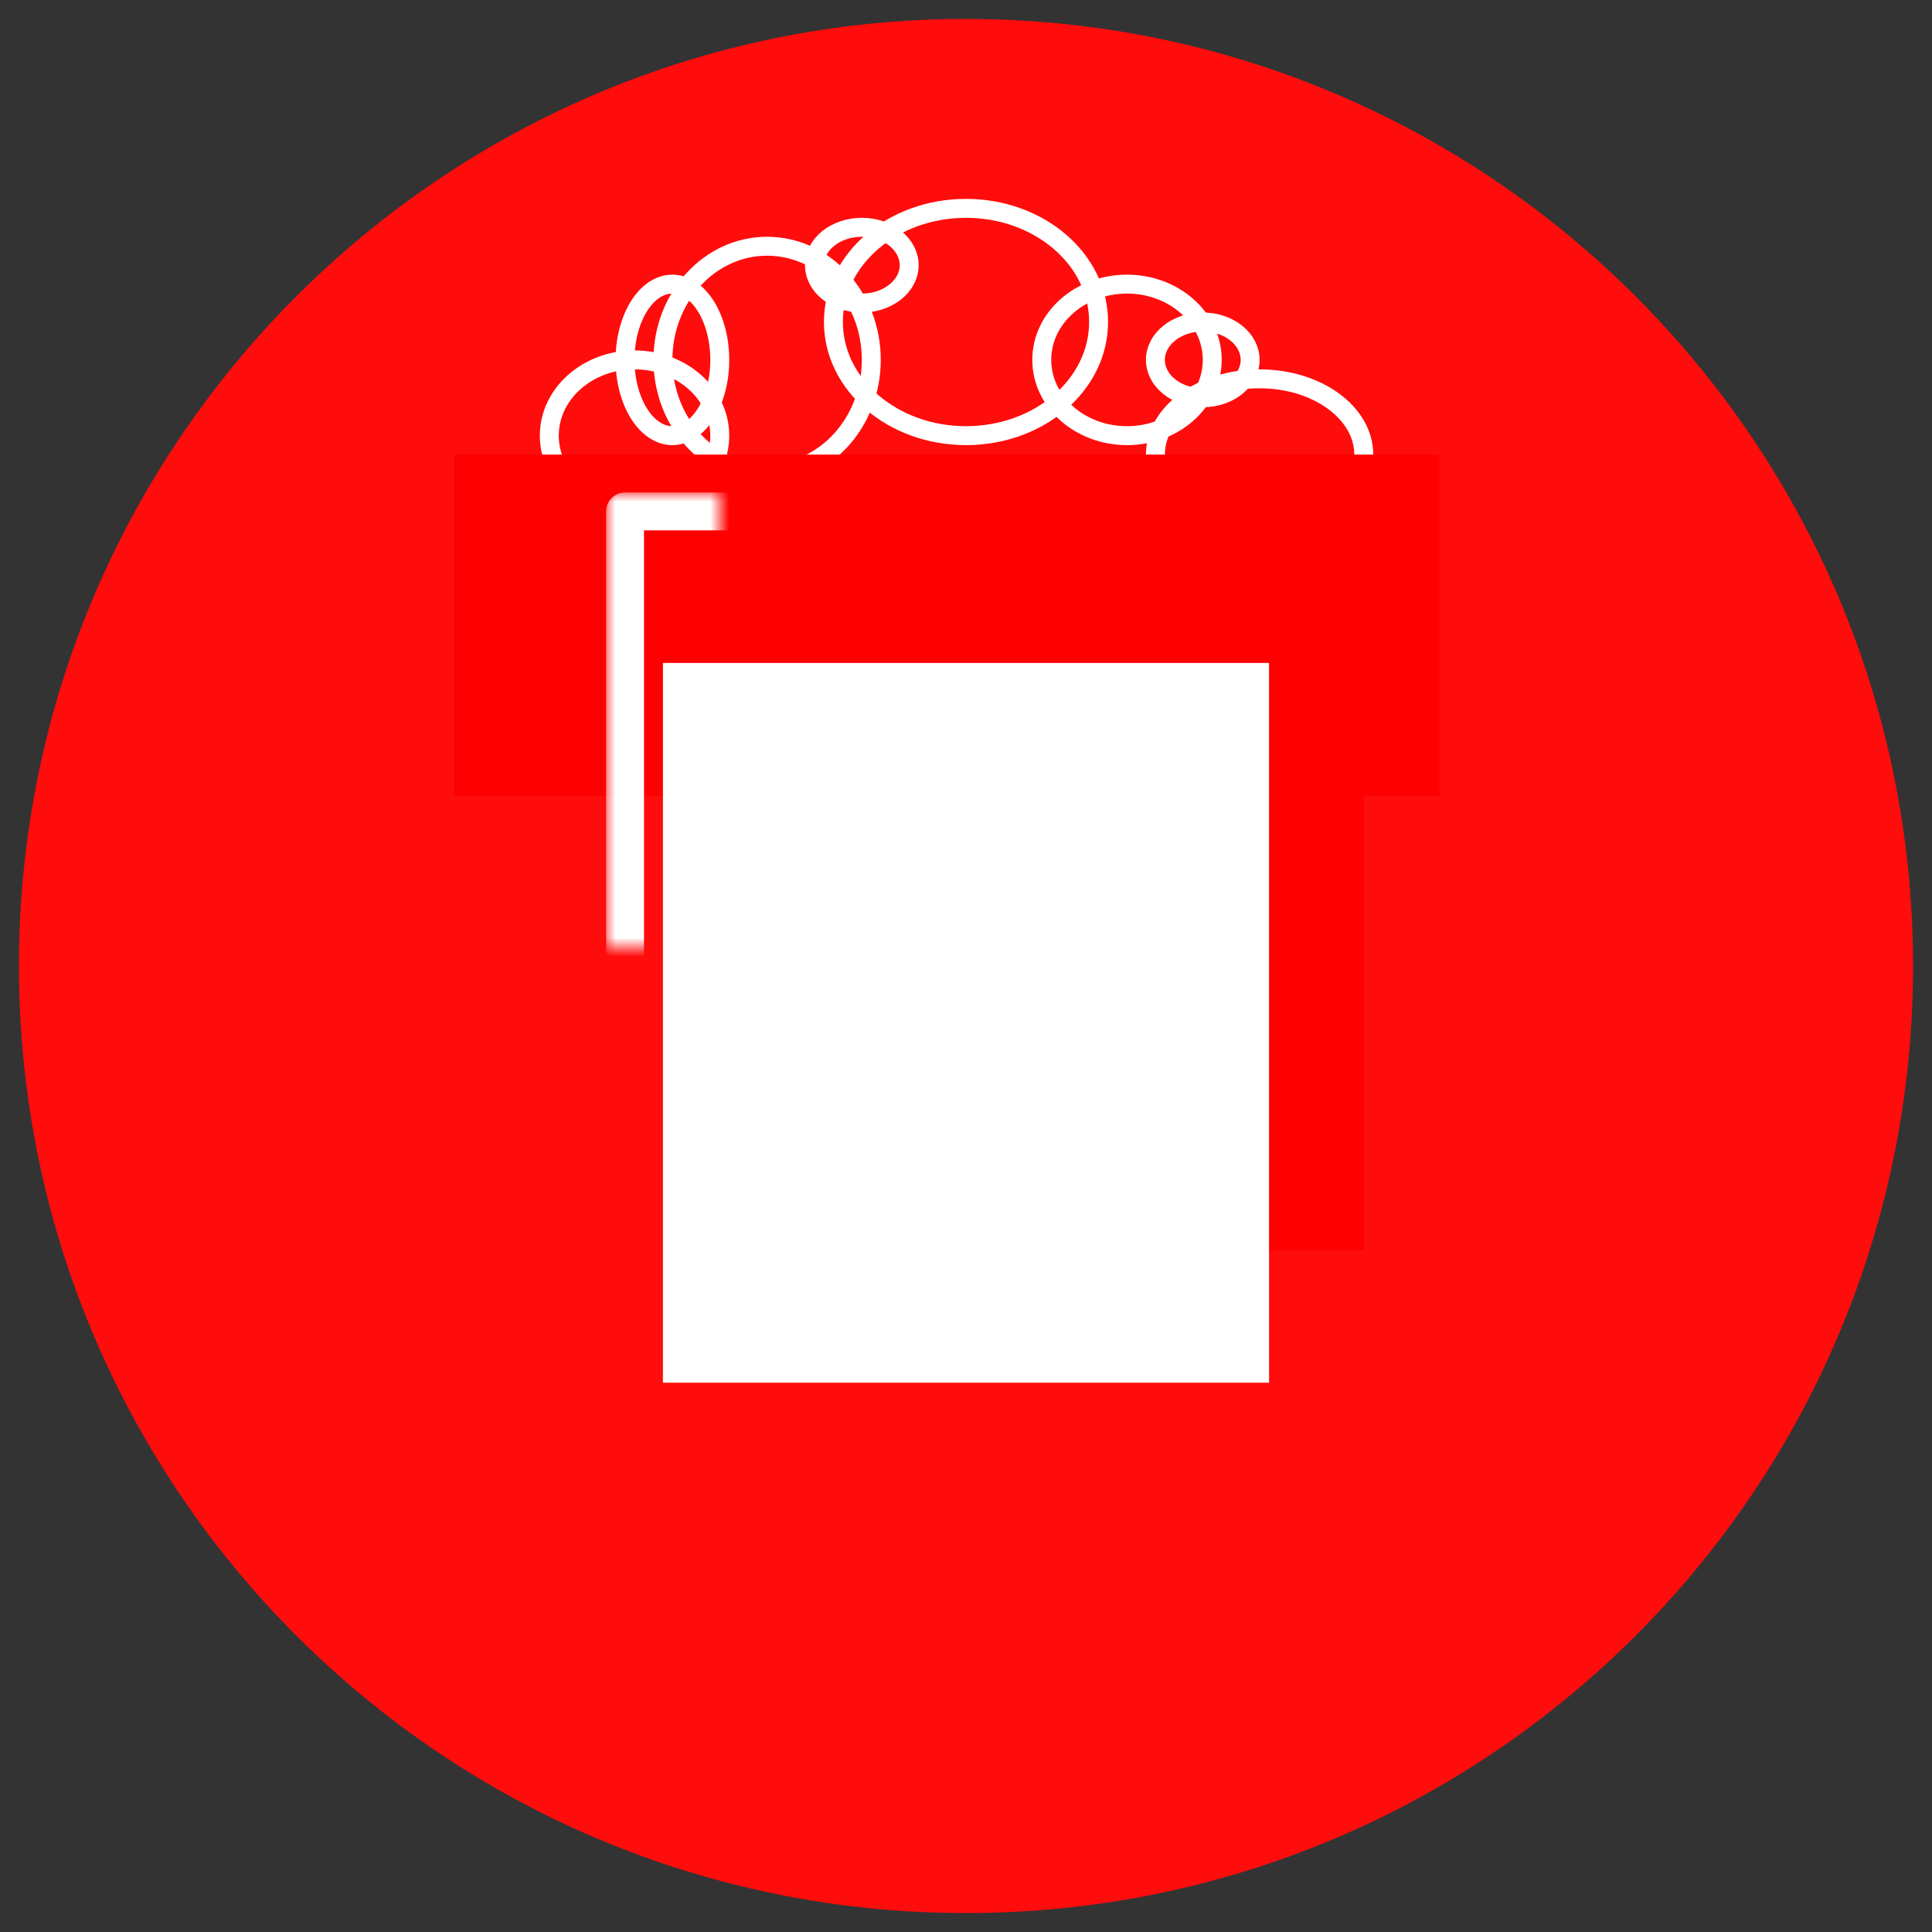 <?xml version="1.0" encoding="UTF-8" standalone="no"?>
<svg width="102px" height="102px" viewBox="0 0 102 102" version="1.1" xmlns="http://www.w3.org/2000/svg" xmlns:xlink="http://www.w3.org/1999/xlink">
    <rect x="0" y="0" width="102" height="102" fill="#333333" stroke="none"/>
    <!-- Generator: Sketch 3.8.3 (29802) - http://www.bohemiancoding.com/sketch -->
    <title>drunk</title>
    <desc>Created with Sketch.</desc>
    <defs>
        <rect id="path-1" x="46" y="39" width="39" height="24" rx="8"></rect>
        <mask id="mask-2" maskContentUnits="userSpaceOnUse" maskUnits="objectBoundingBox" x="0" y="0" width="39" height="24" fill="white">
            <use xlink:href="#path-1"></use>
        </mask>
        <rect id="path-3" x="33" y="27" width="36" height="48"></rect>
        <mask id="mask-4" maskContentUnits="userSpaceOnUse" maskUnits="objectBoundingBox" x="-1" y="-1" width="38" height="50">
            <rect x="32" y="26" width="38" height="50" fill="white"></rect>
            <use xlink:href="#path-3" fill="black"></use>
        </mask>
    </defs>
    <g id="drunk" stroke="none" stroke-width="1" fill="none" fill-rule="evenodd">
        <path d="M51,101 C78.614,101 101,78.614 101,51 C101,23.386 78.614,1 51,1 C23.386,1 1,23.386 1,51 C1,78.614 23.386,101 51,101 Z" id="Oval-1" fill="#FF0C0C"></path>
        <ellipse id="Oval-2" stroke="#FFFFFF" cx="33.5" cy="23" rx="4.5" ry="4"></ellipse>
        <ellipse id="Oval-2" stroke="#FFFFFF" cx="66.5" cy="24" rx="5.5" ry="4"></ellipse>
        <ellipse id="Oval-2" stroke="#FFFFFF" cx="59.5" cy="19" rx="4.5" ry="4"></ellipse>
        <ellipse id="Oval-2" stroke="#FFFFFF" cx="51" cy="17" rx="7" ry="6"></ellipse>
        <ellipse id="Oval-2" stroke="#FFFFFF" cx="63.5" cy="19" rx="2.5" ry="2"></ellipse>
        <ellipse id="Oval-2" stroke="#FFFFFF" cx="45.5" cy="14" rx="2.5" ry="2"></ellipse>
        <ellipse id="Oval-2" stroke="#FFFFFF" cx="35.5" cy="19" rx="2.5" ry="4"></ellipse>
        <ellipse id="Oval-2" stroke="#FFFFFF" cx="40.5" cy="19" rx="5.5" ry="6"></ellipse>
        <rect id="Rectangle-5" fill="#FF0000" x="24" y="24" width="52" height="18"></rect>
        <use id="Rectangle-3" stroke="#FFFFFF" mask="url(#mask-2)" stroke-width="10" xlink:href="#path-1"></use>
        <rect id="Rectangle-4" fill="#FF0000" x="45" y="36" width="27" height="30"></rect>
        <rect id="Rectangle-1" fill="#FFFFFF" x="35" y="35" width="32" height="38"></rect>
        <use id="Rectangle-2" stroke="#FFFFFF" mask="url(#mask-4)" stroke-width="2" stroke-linecap="round" stroke-linejoin="round" xlink:href="#path-3"></use>
    </g>
</svg>
